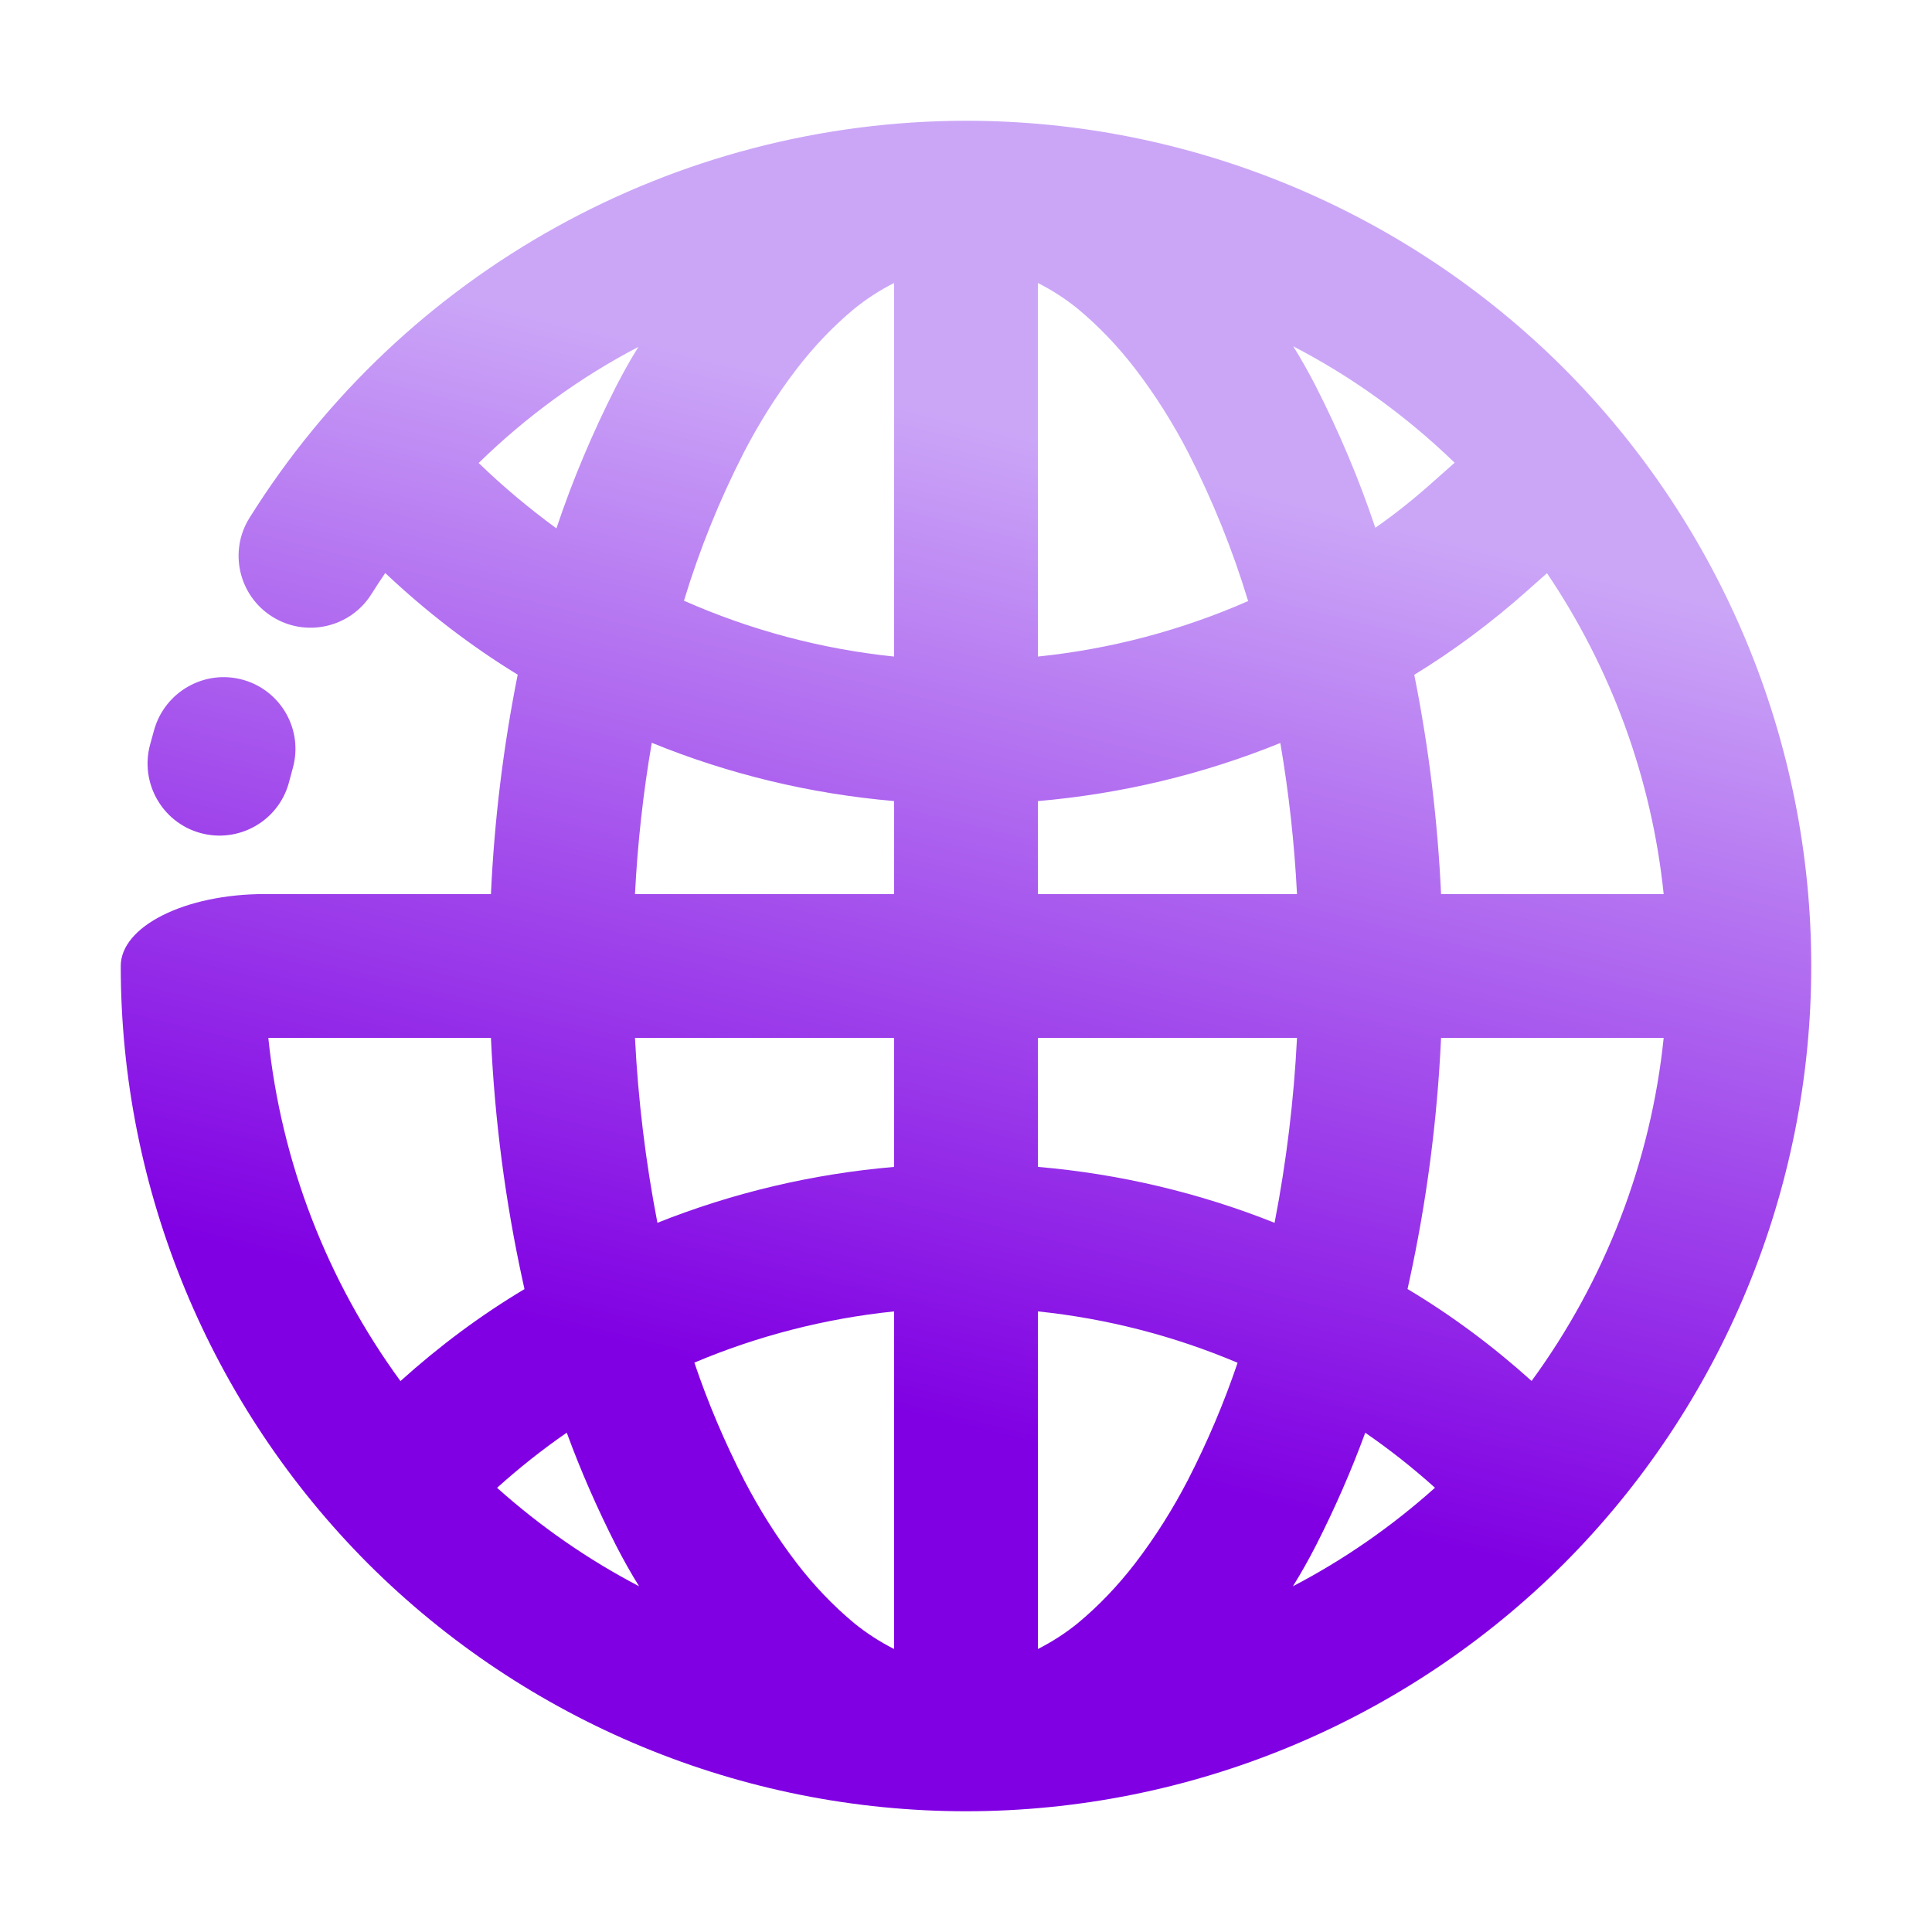 <svg width="128" height="128" viewBox="0 0 128 128" fill="none" xmlns="http://www.w3.org/2000/svg">
<path fill-rule="evenodd" clip-rule="evenodd" d="M59.234 53.072C53.689 52.595 48.279 51.292 43.182 49.211C42.61 52.528 42.241 55.874 42.069 59.234H59.234V53.072ZM68.766 53.074C74.306 52.597 79.718 51.299 84.825 49.225C85.392 52.538 85.759 55.881 85.93 59.234H68.766V53.074ZM59.234 77.311C53.825 77.774 48.544 79.025 43.556 81.014C42.772 76.973 42.277 72.877 42.069 68.766H59.234V77.311ZM68.766 77.309C74.175 77.774 79.456 79.025 84.444 81.014C85.228 76.971 85.723 72.877 85.93 68.766H68.766V77.309ZM59.234 86.884C54.659 87.356 50.203 88.504 46.004 90.277C46.902 92.941 48.008 95.536 49.297 98.053C50.298 99.983 51.465 101.842 52.8 103.581C53.92 105.035 55.183 106.369 56.589 107.537C57.409 108.204 58.29 108.771 59.234 109.25V86.884ZM68.766 86.884C73.341 87.358 77.797 88.511 81.994 90.287C81.096 92.946 79.992 95.539 78.703 98.053C77.702 99.983 76.534 101.842 75.2 103.581C74.08 105.035 72.817 106.369 71.411 107.537C70.591 108.204 69.71 108.771 68.766 109.25V86.884ZM59.234 43.499C54.406 42.999 49.709 41.743 45.315 39.798C46.342 36.407 47.674 33.114 49.297 29.947C50.298 28.017 51.465 26.158 52.8 24.419C53.92 22.965 55.183 21.631 56.589 20.463C57.409 19.796 58.29 19.229 59.234 18.75V43.499ZM68.766 43.499C73.589 43.001 78.288 41.755 82.692 39.822C81.665 36.427 80.331 33.124 78.703 29.947C77.702 28.017 76.534 26.158 75.2 24.419C74.08 22.965 72.817 21.631 71.411 20.463C70.591 19.796 69.71 19.229 68.766 18.75V43.499ZM110.223 59.234C109.434 51.604 106.765 44.302 102.492 37.975L101.174 39.145C98.834 41.226 96.337 43.092 93.699 44.707C94.659 49.495 95.25 54.356 95.474 59.234H110.223ZM110.223 68.766C109.372 76.992 106.338 84.837 101.472 91.492C98.918 89.191 96.17 87.144 93.253 85.401C93.292 85.242 93.325 85.082 93.358 84.922C94.521 79.611 95.224 74.199 95.474 68.766H110.223ZM17.777 68.766C18.628 76.997 21.664 84.841 26.532 91.5C29.085 89.198 31.83 87.148 34.749 85.406C34.708 85.244 34.675 85.085 34.642 84.922C33.479 79.611 32.776 74.199 32.526 68.766H17.777ZM42.341 105.094C38.967 103.333 35.805 101.143 32.933 98.572C34.399 97.25 35.938 96.03 37.549 94.919C38.483 97.469 39.579 99.962 40.814 102.39C41.288 103.312 41.793 104.218 42.341 105.094ZM90.451 94.921C92.062 96.032 93.606 97.25 95.072 98.567C92.198 101.141 89.036 103.333 85.659 105.094C86.207 104.218 86.712 103.312 87.186 102.39C88.421 99.964 89.517 97.471 90.451 94.921ZM42.296 22.982C38.423 25 34.861 27.598 31.713 30.674C33.333 32.244 35.061 33.686 36.865 35.006C37.94 31.785 39.269 28.648 40.814 25.61C41.273 24.714 41.764 23.835 42.296 22.982ZM91.118 34.966C92.415 34.067 93.649 33.076 94.836 32.02L96.373 30.657C93.172 27.559 89.574 24.962 85.683 22.946C86.224 23.811 86.719 24.702 87.186 25.61C88.723 28.632 90.048 31.756 91.118 34.966ZM19.128 51.895C18.418 54.42 15.785 55.893 13.255 55.183C10.724 54.473 9.244 51.835 9.954 49.297L10.216 48.344C10.941 45.806 13.583 44.326 16.114 45.043C18.645 45.761 20.115 48.392 19.391 50.917L19.128 51.895ZM17.532 59.234C12.27 59.234 8 61.369 8 64C8 78.846 13.91 93.096 24.395 103.605C34.904 114.09 49.154 120 64 120C78.846 120 93.096 114.09 103.605 103.605C114.09 93.096 120 78.846 120 64C120 49.154 114.09 34.904 103.605 24.395C93.096 13.91 78.846 8 64 8C44.722 8.024 26.754 17.961 16.531 34.308C15.137 36.531 15.816 39.467 18.044 40.861C20.272 42.255 23.215 41.583 24.609 39.36C24.905 38.888 25.21 38.421 25.524 37.964C28.229 40.52 31.165 42.782 34.299 44.698C33.341 49.495 32.75 54.349 32.526 59.234H17.532Z" fill="url(#paint0_linear_616_335)"/>
<defs>
<linearGradient id="paint0_linear_616_335" x1="59.5" y1="93.5" x2="75" y2="30.5" gradientUnits="userSpaceOnUse">
<stop stop-color="#8000E3"/>
<stop offset="1" stop-color="#cba6f7"/>
</linearGradient>
</defs>
</svg>
